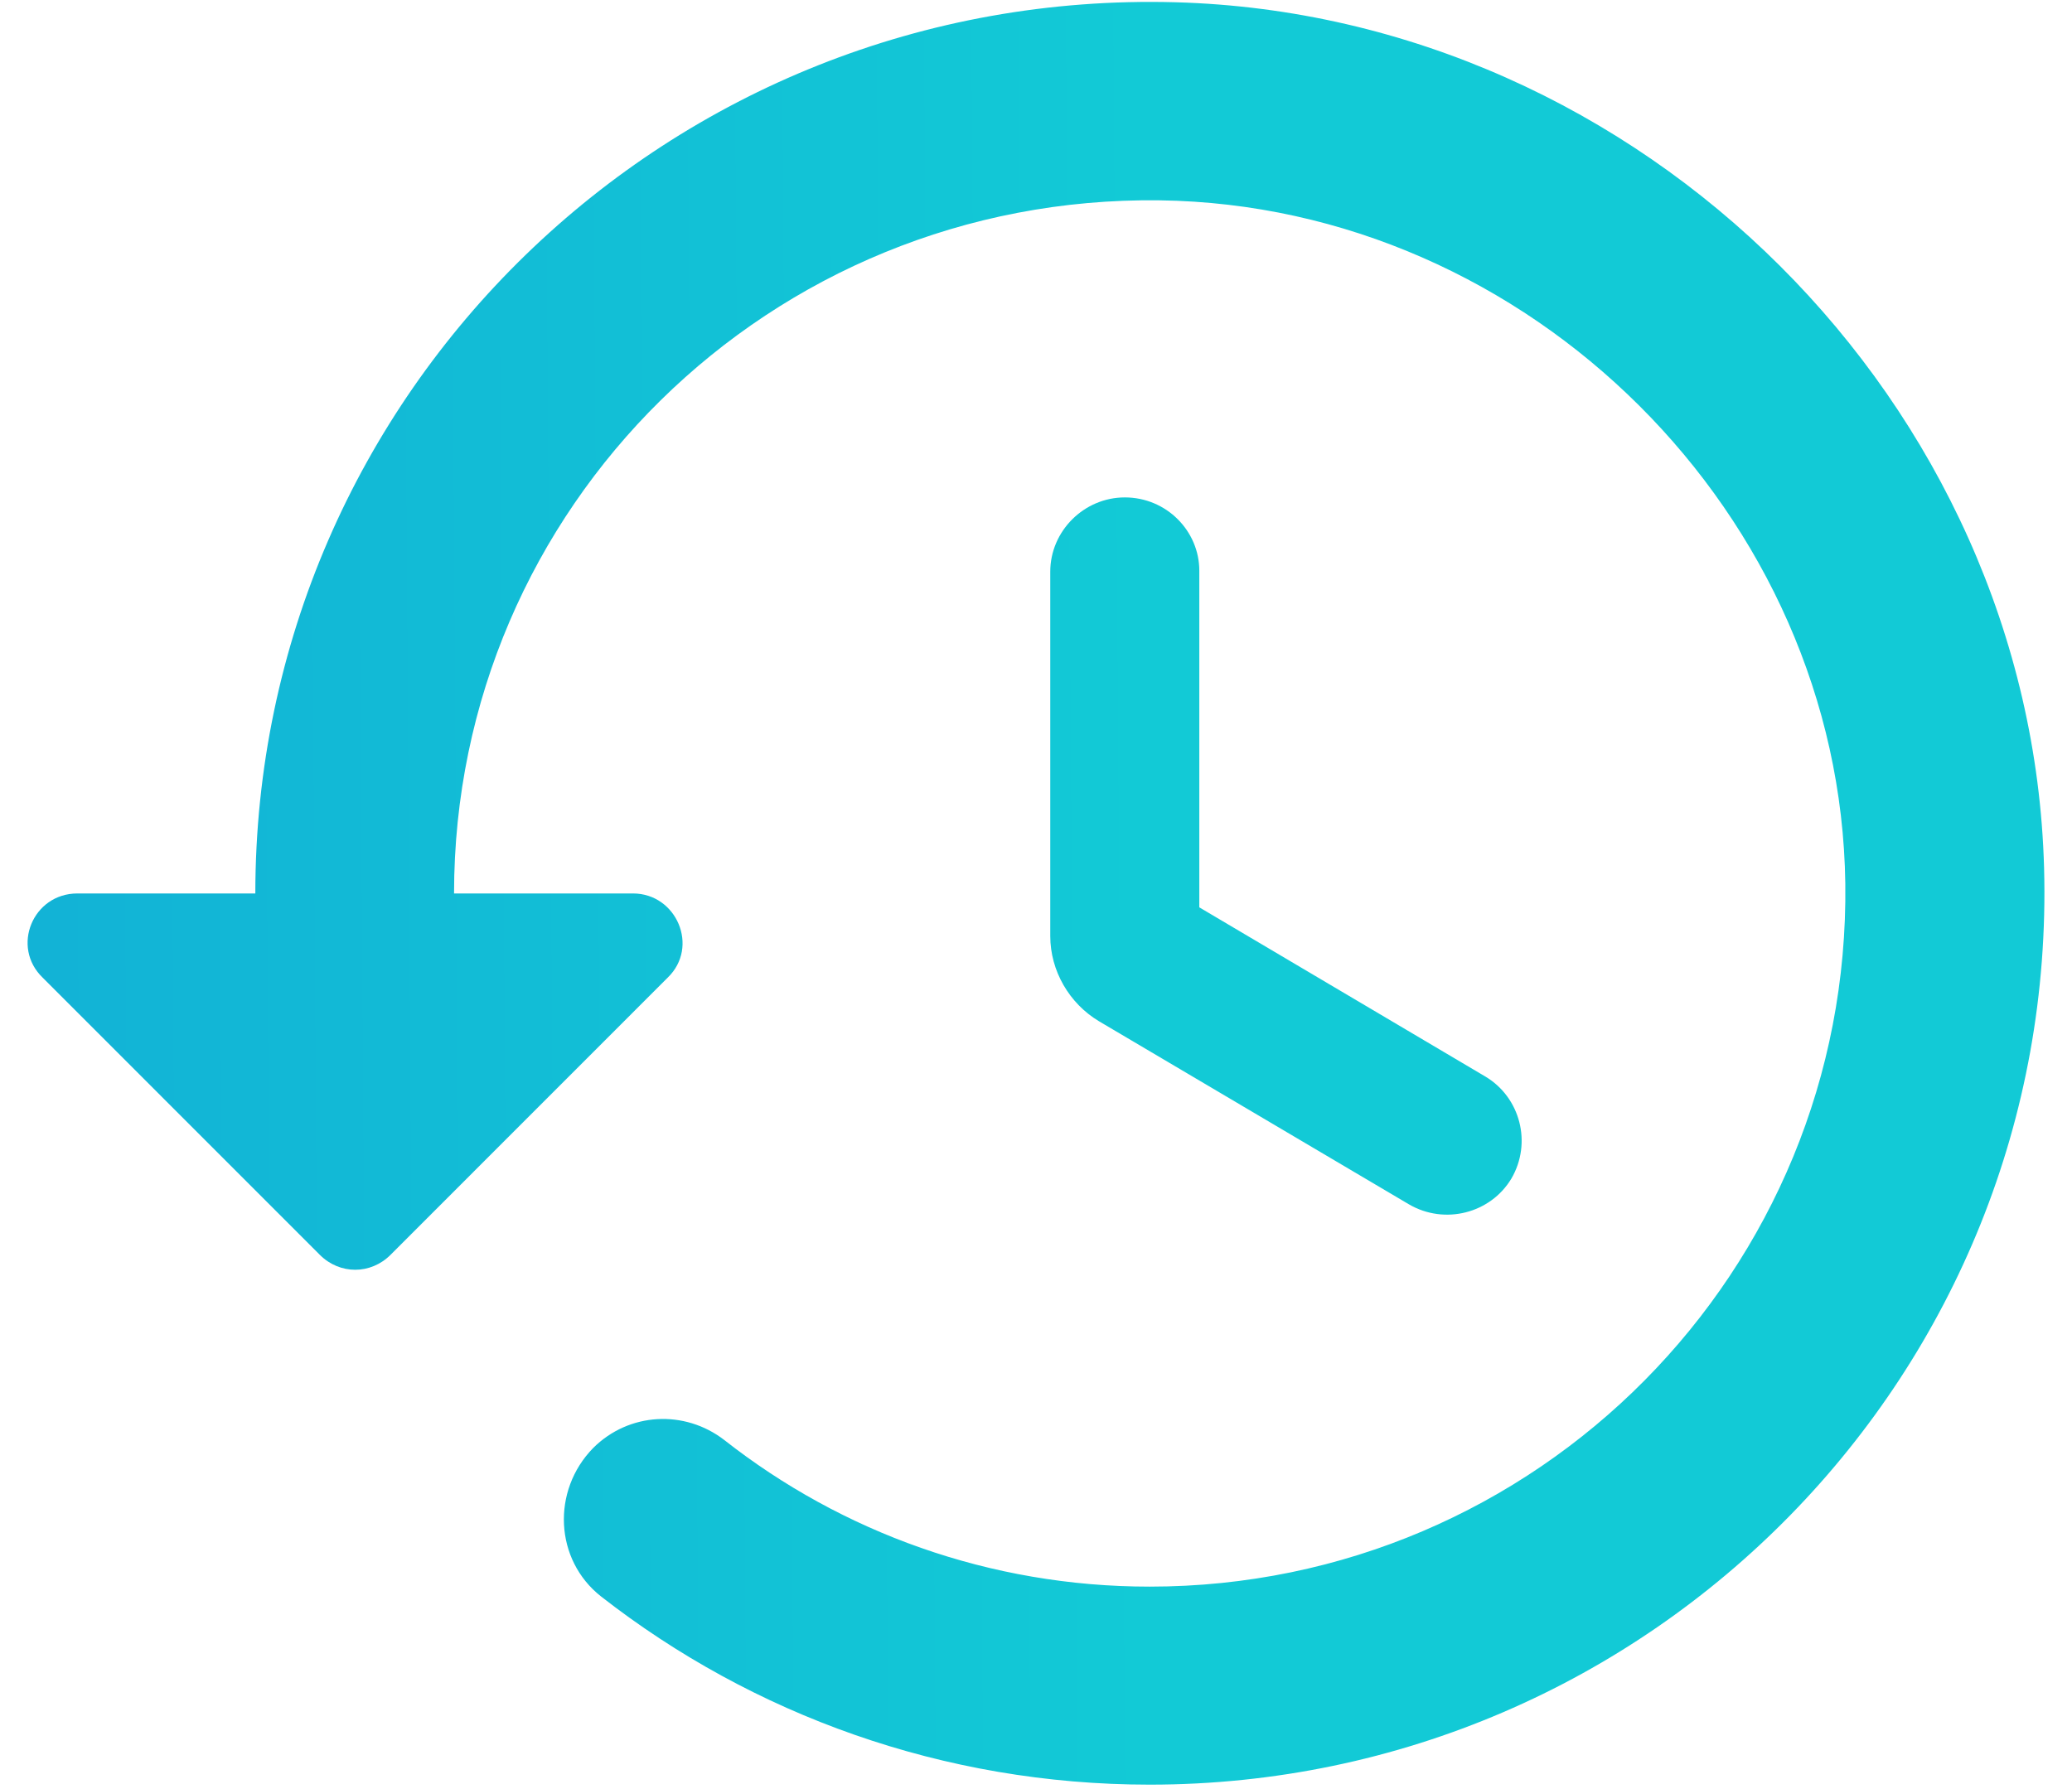 <svg width="44" height="38" viewBox="0 0 44 38" fill="none" xmlns="http://www.w3.org/2000/svg">
<g id="icon/action/restore_24px">
<path id="icon/action/restore_24px_2" fill-rule="evenodd" clip-rule="evenodd" d="M5.422 18.977C5.422 8.335 14.222 -0.246 24.963 0.048C34.86 0.322 43.133 8.566 43.407 18.43C43.702 29.136 35.071 37.906 24.414 37.906C20.025 37.906 15.973 36.413 12.765 33.91C11.774 33.132 11.71 31.66 12.597 30.755C13.356 29.998 14.538 29.935 15.382 30.587C17.872 32.543 21.017 33.7 24.414 33.7C32.644 33.7 39.292 26.991 39.186 18.767C39.081 10.943 32.476 4.36 24.625 4.255C16.353 4.15 9.642 10.775 9.642 18.977H13.441C14.369 18.977 14.855 20.113 14.179 20.765L8.292 26.654C7.87 27.075 7.215 27.075 6.793 26.654L0.906 20.765C0.23 20.113 0.695 18.977 1.644 18.977H5.422ZM22.303 12.142C22.303 11.28 23.02 10.565 23.886 10.565C24.772 10.565 25.468 11.28 25.468 12.121V19.272L31.546 22.868C32.284 23.31 32.538 24.277 32.094 25.035C31.651 25.771 30.681 26.023 29.921 25.581L23.337 21.691C22.704 21.312 22.303 20.618 22.303 19.882V12.142Z" fill="url(#paint0_linear)"/>
</g>
<defs>
<linearGradient id="paint0_linear" x1="42.253" y1="14.802" x2="1.13" y2="15.079" gradientUnits="userSpaceOnUse">
<stop offset="0.438" stop-color="#12CAD6"/>
<stop offset="1" stop-color="#12B3D6"/>
</linearGradient>
</defs>
</svg>
